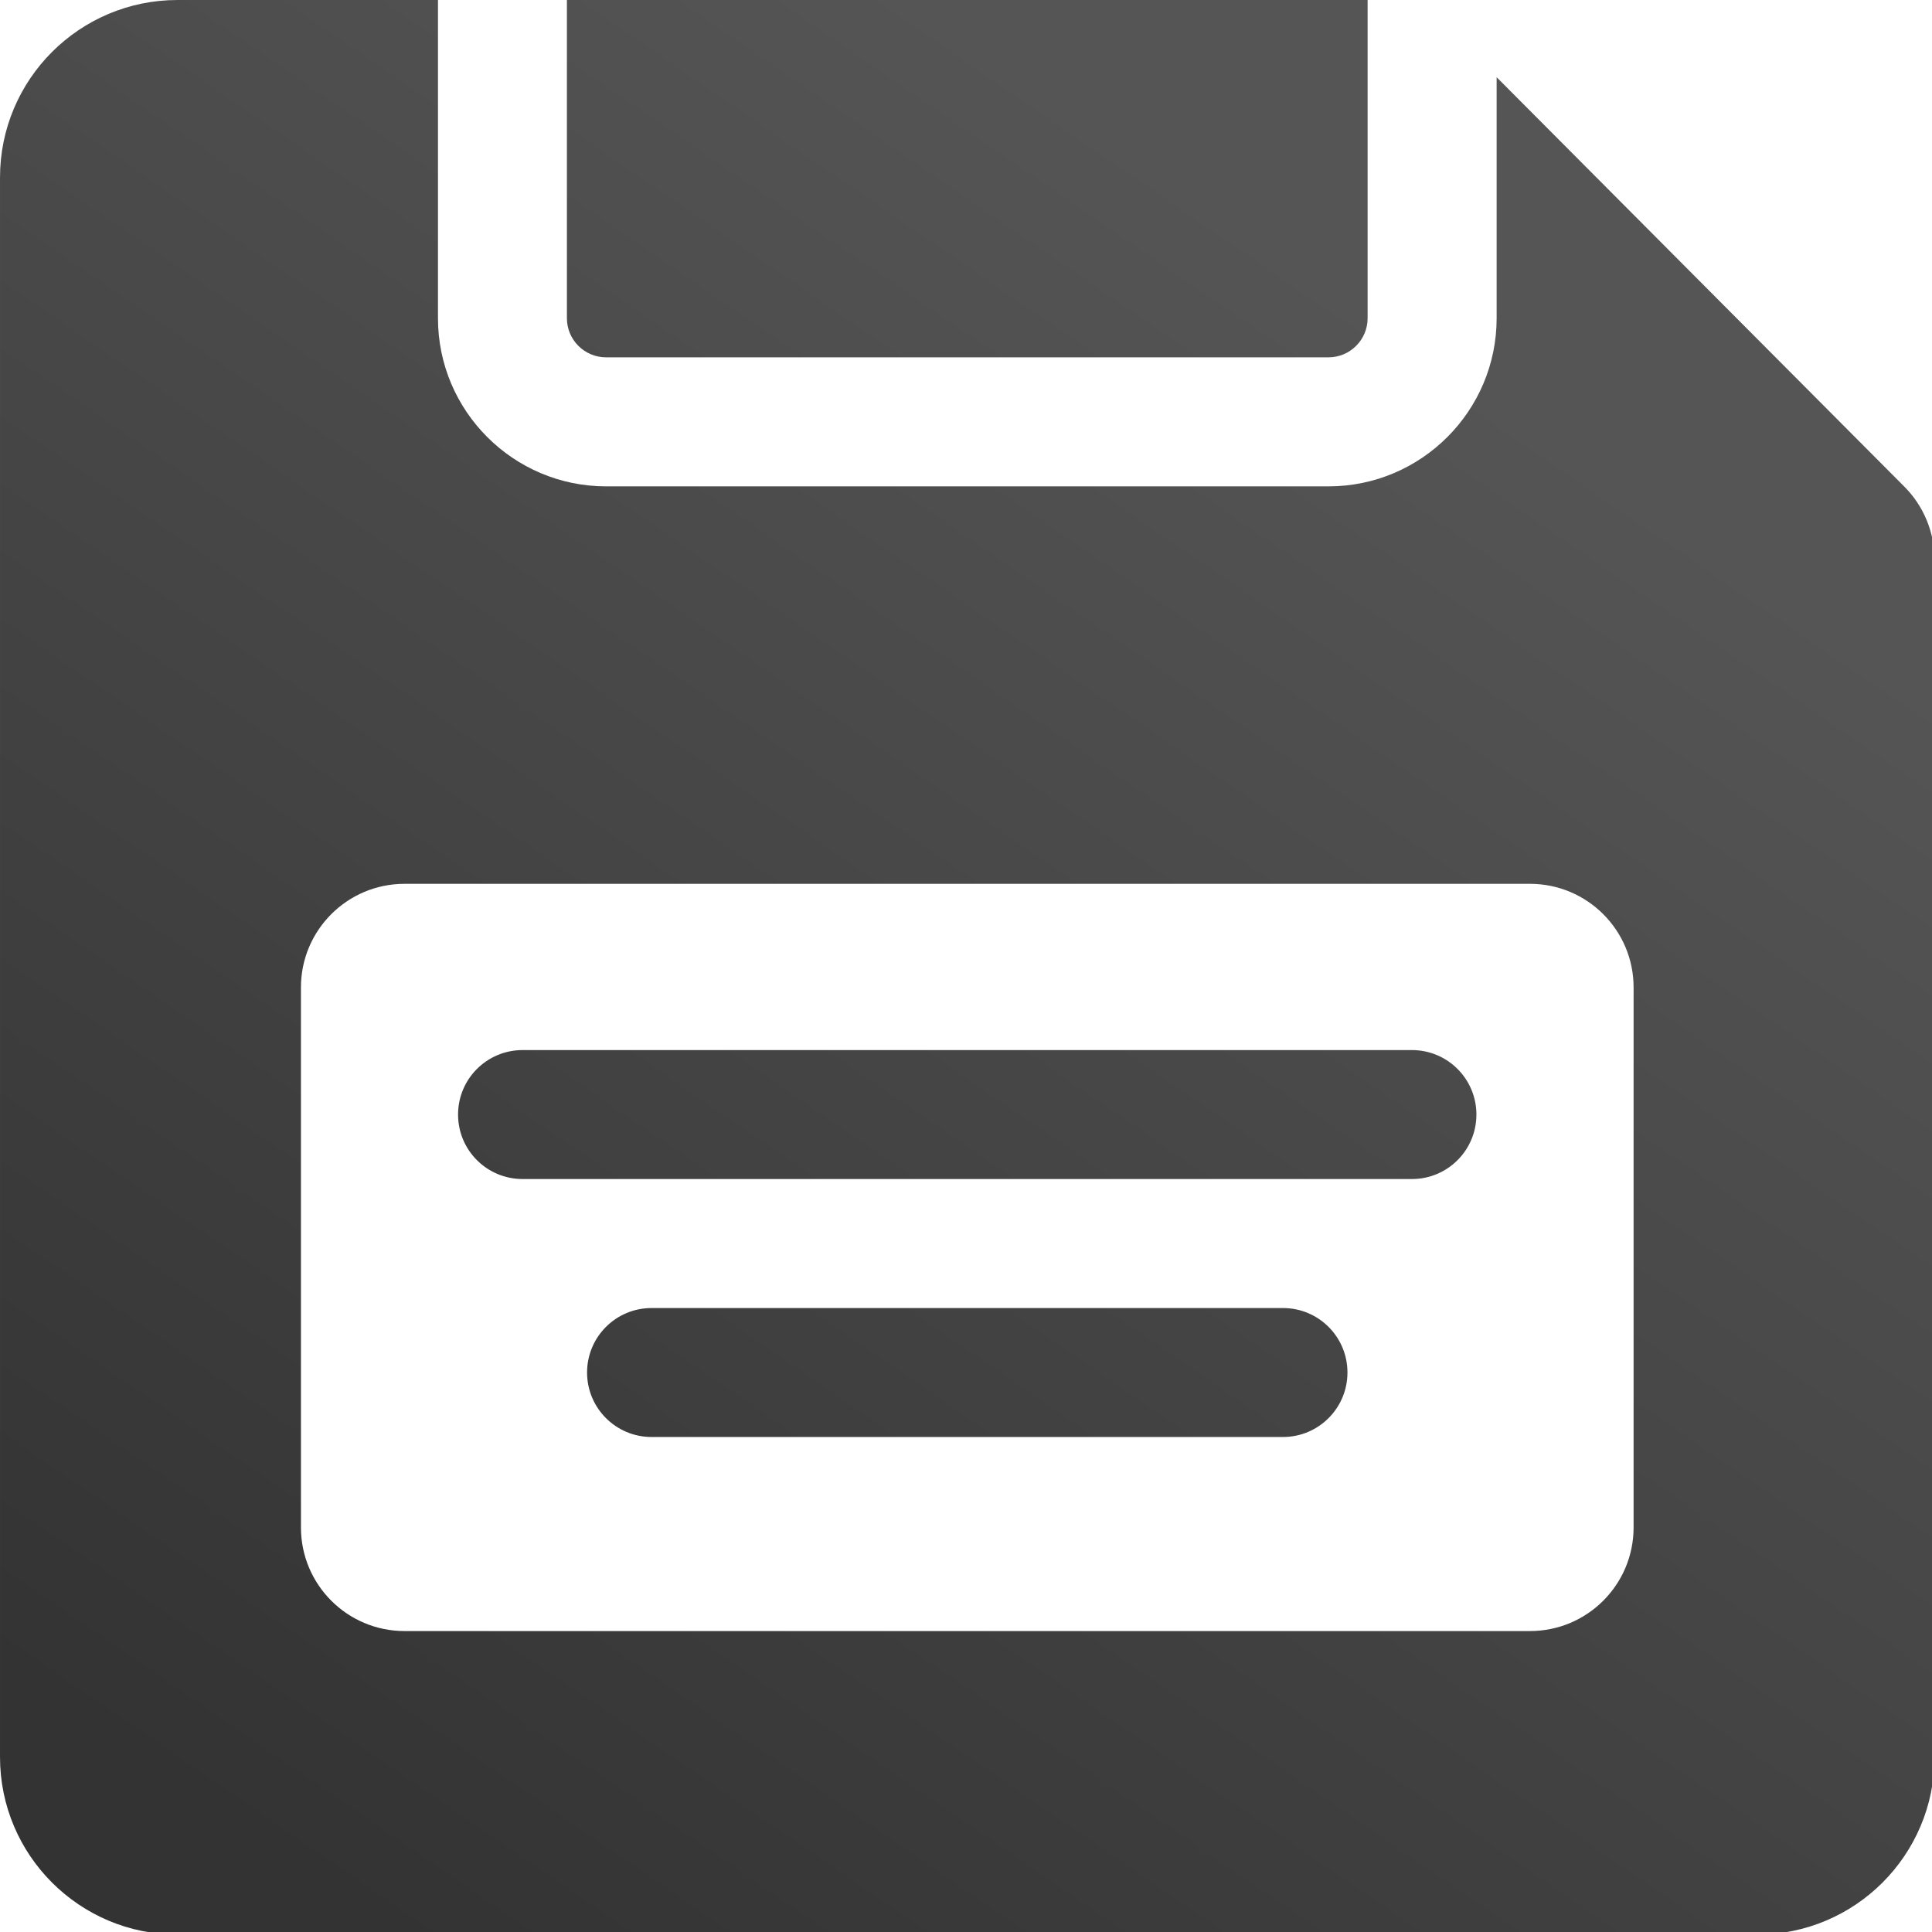 <?xml version="1.0" encoding="UTF-8" standalone="no"?>
<!-- Generator: Adobe Illustrator 16.0.0, SVG Export Plug-In . SVG Version: 6.00 Build 0)  -->

<svg
   xmlns:dc="http://purl.org/dc/elements/1.1/"
   xmlns:cc="http://creativecommons.org/ns#"
   xmlns:rdf="http://www.w3.org/1999/02/22-rdf-syntax-ns#"
   xmlns:svg="http://www.w3.org/2000/svg"
   xmlns="http://www.w3.org/2000/svg"
   xmlns:xlink="http://www.w3.org/1999/xlink"
   xmlns:sodipodi="http://sodipodi.sourceforge.net/DTD/sodipodi-0.dtd"
   xmlns:inkscape="http://www.inkscape.org/namespaces/inkscape"
   version="1.1"
   id="Capa_1"
   x="0px"
   y="0px"
   width="100"
   height="100"
   viewBox="0 0 100 100"
   xml:space="preserve"
   inkscape:version="0.48.4 r9939"
   sodipodi:docname="inlinesave.svg"
   inkscape:export-filename="/home/tyleryasaka/projects/inlinesave/icons/inlinesave.png"
   inkscape:export-xdpi="2.9174097"
   inkscape:export-ydpi="2.9174097"><defs
     id="defs49"><linearGradient
       id="linearGradient3796"><stop
         style="stop-color:#555555;stop-opacity:1;"
         offset="0"
         id="stop3798" /><stop
         style="stop-color:#333333;stop-opacity:1;"
         offset="1"
         id="stop3800" /></linearGradient><linearGradient
       inkscape:collect="always"
       xlink:href="#linearGradient3796"
       id="linearGradient3802"
       x1="327.012"
       y1="64.161"
       x2="55.88"
       y2="459.471"
       gradientUnits="userSpaceOnUse" /><linearGradient
       inkscape:collect="always"
       xlink:href="#linearGradient3796"
       id="linearGradient3888"
       gradientUnits="userSpaceOnUse"
       x1="327.012"
       y1="64.161"
       x2="55.88"
       y2="459.471" /><linearGradient
       inkscape:collect="always"
       xlink:href="#linearGradient3796"
       id="linearGradient3890"
       gradientUnits="userSpaceOnUse"
       x1="327.012"
       y1="64.161"
       x2="55.88"
       y2="459.471" /><linearGradient
       inkscape:collect="always"
       xlink:href="#linearGradient3796"
       id="linearGradient3892"
       gradientUnits="userSpaceOnUse"
       x1="327.012"
       y1="64.161"
       x2="55.88"
       y2="459.471" /><linearGradient
       inkscape:collect="always"
       xlink:href="#linearGradient3796"
       id="linearGradient3894"
       gradientUnits="userSpaceOnUse"
       x1="327.012"
       y1="64.161"
       x2="55.88"
       y2="459.471" /><linearGradient
       inkscape:collect="always"
       xlink:href="#linearGradient3796"
       id="linearGradient3896"
       gradientUnits="userSpaceOnUse"
       x1="327.012"
       y1="64.161"
       x2="55.88"
       y2="459.471" /></defs><sodipodi:namedview
     pagecolor="#ffffff"
     bordercolor="#666666"
     borderopacity="1"
     objecttolerance="10"
     gridtolerance="10"
     guidetolerance="10"
     inkscape:pageopacity="0"
     inkscape:pageshadow="2"
     inkscape:window-width="1237"
     inkscape:window-height="1000"
     id="namedview47"
     showgrid="false"
     inkscape:zoom="21.86555"
     inkscape:cx="6.0436533"
     inkscape:cy="2.9418995"
     inkscape:window-x="1963"
     inkscape:window-y="24"
     inkscape:window-maximized="1"
     inkscape:current-layer="g3"
     fit-margin-top="0"
     fit-margin-left="0"
     fit-margin-right="0"
     fit-margin-bottom="0" /><g
     id="g3"
     transform="translate(-0.002,-388.447)"><g
       id="g5"
       style="fill:url(#linearGradient3802);fill-opacity:1"
       transform="matrix(0.205,0,0,0.205,0.002,388.447)"><g
         id="g7"
         style="fill:url(#linearGradient3896);fill-opacity:1"><path
           d="m 153.029,90.223 h 182.404 c 5.427,0 9.873,-4.43 9.873,-9.869 V 0 H 143.137 v 80.354 c 0,5.439 4.434,9.869 9.892,9.869 z"
           id="path9"
           style="fill:url(#linearGradient3888);fill-opacity:1"
           inkscape:connector-curvature="0" /><path
           d="M 480.817,122.864 377.88,19.494 v 60.859 c 0,23.404 -19.043,42.447 -42.447,42.447 H 153.029 c -23.409,0 -42.447,-19.043 -42.447,-42.447 V 0 H 44.823 C 20.068,0 0.002,20.07 0.002,44.808 v 398.831 c 0,24.736 20.066,44.808 44.821,44.808 h 398.813 c 24.74,0 44.808,-20.068 44.808,-44.808 V 141.325 c 0,-6.933 -2.746,-13.567 -7.627,-18.461 z m -68.356,262.802 c 0,14.434 -11.703,26.154 -26.168,26.154 H 102.137 c -14.451,0 -26.153,-11.722 -26.153,-26.154 V 249.303 c 0,-14.43 11.702,-26.148 26.153,-26.148 h 284.156 c 14.465,0 26.168,11.72 26.168,26.148 v 136.363 z"
           id="path11"
           style="fill:url(#linearGradient3890);fill-opacity:1"
           inkscape:connector-curvature="0" /><path
           d="M 356.497,265.131 H 131.949 c -9.008,0 -16.294,7.273 -16.294,16.28 0,9.007 7.286,16.28 16.294,16.28 h 224.549 c 8.988,0 16.277,-7.273 16.277,-16.28 0,-9.007 -7.288,-16.28 -16.278,-16.28 z"
           id="path13"
           style="fill:url(#linearGradient3892);fill-opacity:1"
           inkscape:connector-curvature="0" /><path
           d="M 323.936,330.264 H 164.508 c -8.994,0 -16.28,7.273 -16.28,16.28 0,8.989 7.286,16.28 16.28,16.28 h 159.427 c 8.994,0 16.281,-7.291 16.281,-16.28 10e-4,-9.007 -7.286,-16.28 -16.28,-16.28 z"
           id="path15"
           style="fill:url(#linearGradient3894);fill-opacity:1"
           inkscape:connector-curvature="0" /></g></g></g><g
     id="g17"
     transform="translate(-0.002,-388.447)" /><g
     id="g19"
     transform="translate(-0.002,-388.447)" /><g
     id="g21"
     transform="translate(-0.002,-388.447)" /><g
     id="g23"
     transform="translate(-0.002,-388.447)" /><g
     id="g25"
     transform="translate(-0.002,-388.447)" /><g
     id="g27"
     transform="translate(-0.002,-388.447)" /><g
     id="g29"
     transform="translate(-0.002,-388.447)" /><g
     id="g31"
     transform="translate(-0.002,-388.447)" /><g
     id="g33"
     transform="translate(-0.002,-388.447)" /><g
     id="g35"
     transform="translate(-0.002,-388.447)" /><g
     id="g37"
     transform="translate(-0.002,-388.447)" /><g
     id="g39"
     transform="translate(-0.002,-388.447)" /><g
     id="g41"
     transform="translate(-0.002,-388.447)" /><g
     id="g43"
     transform="translate(-0.002,-388.447)" /><g
     id="g45"
     transform="translate(-0.002,-388.447)" /></svg>